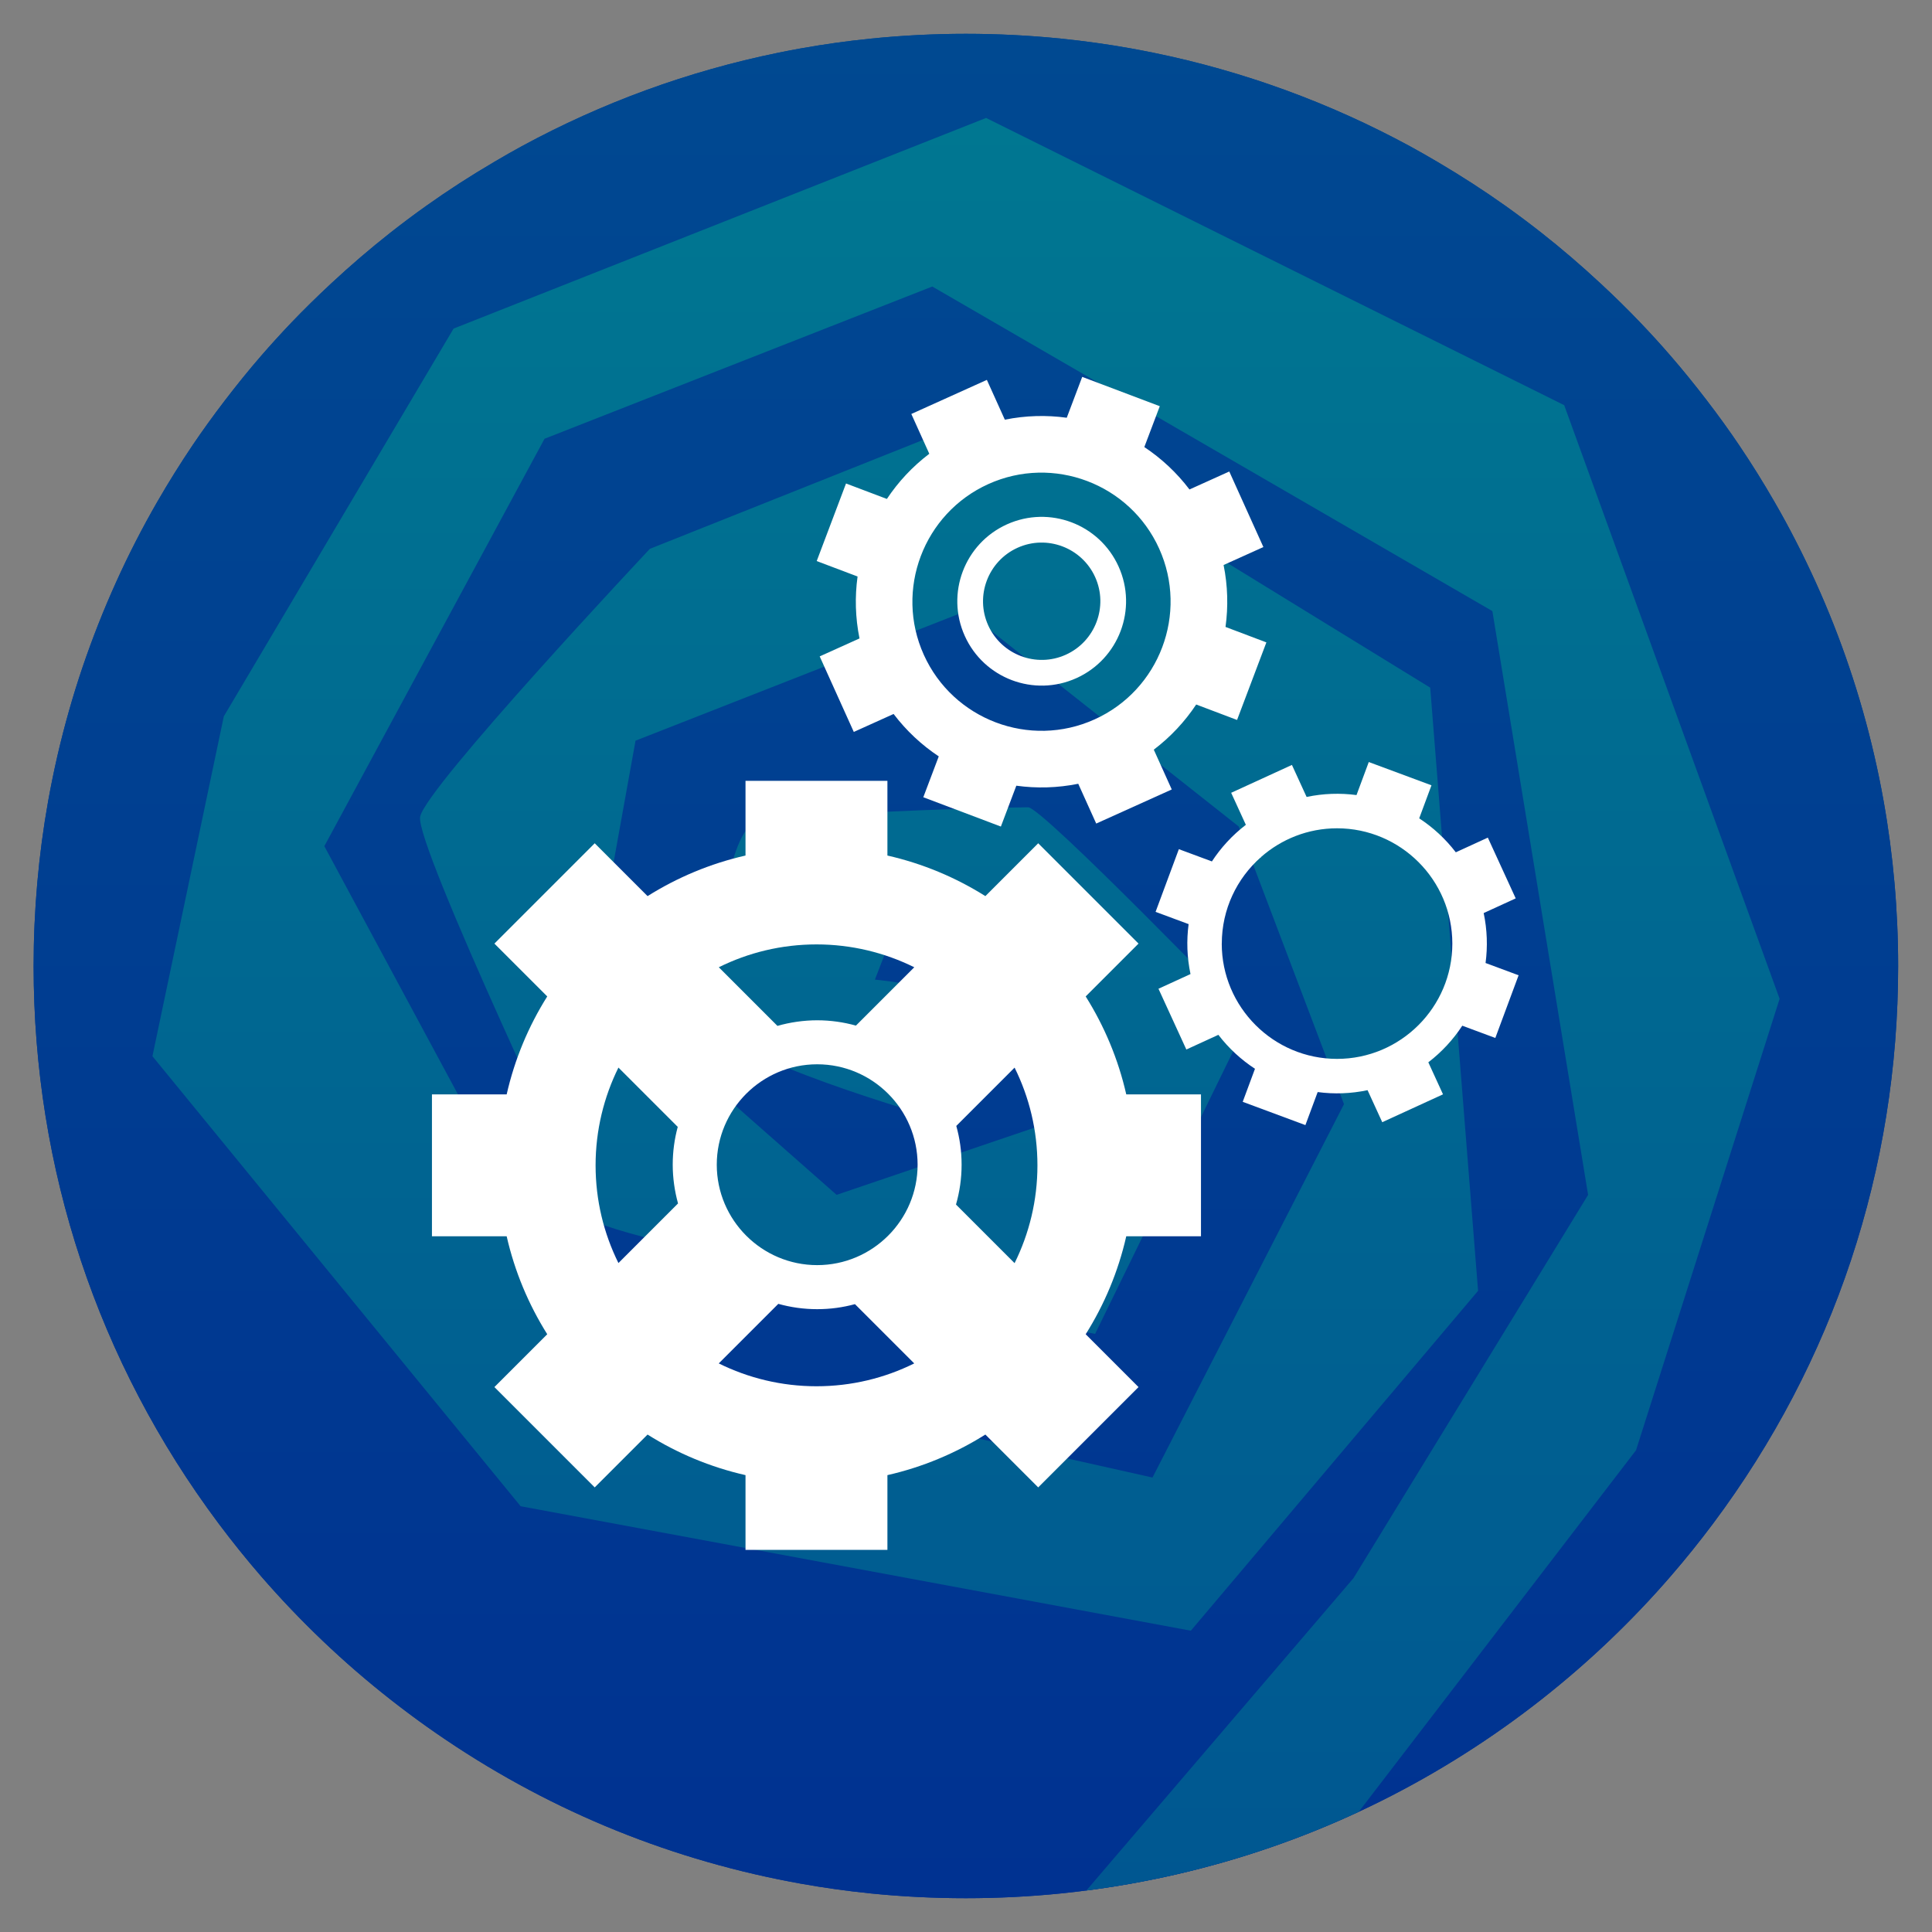 <?xml version="1.0" encoding="UTF-8"?>
<svg id="Layer_1" xmlns="http://www.w3.org/2000/svg" xmlns:xlink="http://www.w3.org/1999/xlink" viewBox="0 0 400 400">
  <rect x="0" y="0" width="400" height="400" fill="#808080" stroke="none"/>
  <defs>
    <style>
      .cls-1 {
        fill: url(#linear-gradient-4);
      }

      .cls-2 {
        fill: url(#linear-gradient-3);
      }

      .cls-3 {
        fill: url(#linear-gradient-2);
      }

      .cls-4 {
        fill: url(#linear-gradient);
      }

      .cls-5 {
        fill: #fff;
      }
    </style>
    <linearGradient id="linear-gradient" x1="200" y1="393" x2="200" y2="7" gradientUnits="userSpaceOnUse">
      <stop offset="0" stop-color="#003291"/>
      <stop offset="1" stop-color="#004991"/>
    </linearGradient>
    <linearGradient id="linear-gradient-2" x1="200" y1="390.63" x2="200" y2="25.47" gradientUnits="userSpaceOnUse">
      <stop offset="0" stop-color="#005791"/>
      <stop offset="1" stop-color="#007791"/>
    </linearGradient>
    <linearGradient id="linear-gradient-3" y1="393" y2="7" xlink:href="#linear-gradient"/>
    <linearGradient id="linear-gradient-4" x1="200" y1="391.4" x2="200" y2="24.42" xlink:href="#linear-gradient-2"/>
  </defs>
  <path class="cls-4" d="M238.9,389.08c26.33-5.39,50.83-16.05,72.82-31.68,2.5-1.78,5-3.65,7.43-5.56,4.83-3.8,9.55-7.88,14-12.13,4.46-4.25,8.76-8.76,12.78-13.41,3.03-3.5,5.96-7.14,8.72-10.83,25.08-33.54,38.34-73.47,38.34-115.47,0-11.48-1.01-22.98-3.01-34.17-.56-3.14-1.21-6.31-1.93-9.42-1.42-6.17-3.17-12.33-5.2-18.31-2-5.93-4.33-11.82-6.91-17.52-1.28-2.82-2.64-5.66-4.07-8.44-1.41-2.76-2.91-5.52-4.46-8.2-2.31-4.01-4.79-8-7.39-11.84-2.01-2.98-4.23-6.06-6.61-9.16-2.49-3.25-5.01-6.36-7.5-9.23-2.01-2.33-4.11-4.63-6.23-6.85-2.56-2.69-5.36-5.44-8.31-8.18-4.01-3.73-8.13-7.26-12.25-10.5-2.43-1.91-4.93-3.78-7.43-5.56-4.43-3.15-9.15-6.2-14.02-9.07-2.16-1.27-3.97-2.3-5.71-3.25-16.67-9.05-34.53-15.57-53.09-19.37-1.57-.32-3.15-.62-4.73-.91-4.75-.85-9.61-1.53-14.43-2.02-6.51-.66-13.15-1-19.74-1s-13.23.34-19.74,1c-4.82.49-9.68,1.17-14.43,2.02-1.58.28-3.16.59-4.73.91-18.56,3.8-36.42,10.31-53.09,19.37-1.71.93-3.53,1.96-5.71,3.25-4.87,2.86-9.59,5.91-14.02,9.07-2.52,1.79-5.02,3.66-7.43,5.56-4.12,3.24-8.24,6.77-12.25,10.5-2.95,2.75-5.75,5.5-8.31,8.18-2.13,2.24-4.23,4.54-6.23,6.85-2.48,2.86-5,5.97-7.5,9.24-2.42,3.16-4.58,6.16-6.61,9.16-2.6,3.85-5.08,7.83-7.39,11.84-1.55,2.69-3.05,5.45-4.46,8.2-1.42,2.77-2.79,5.61-4.06,8.44-2.58,5.7-4.9,11.6-6.91,17.52-2.03,5.98-3.77,12.14-5.2,18.31-.71,3.09-1.36,6.26-1.93,9.42-2,11.2-3.01,22.7-3.01,34.17,0,42,13.26,81.93,38.34,115.47,2.77,3.7,5.7,7.34,8.72,10.83,4.03,4.65,8.33,9.16,12.78,13.4,4.45,4.25,9.17,8.33,14.01,12.13,2.42,1.9,4.92,3.77,7.43,5.56,21.99,15.63,46.48,26.29,72.82,31.68,1.57.32,3.15.62,4.73.91,4.76.85,9.61,1.53,14.43,2.02,13.02,1.32,26.47,1.32,39.48,0,4.82-.49,9.67-1.17,14.43-2.02,1.58-.28,3.16-.59,4.73-.91Z"/>
  <path class="cls-3" d="M272.95,377.95l65.77-76.65,29.73-93.47-44.6-122.9-119.69-59.47-110.25,43.61-47.57,80.28-14.78,70.37,76.23,93.17,138.76,25.77,59.47-70.37-9.91-124.88-91.94-56.49-69.62,27.75s-46.58,49.56-47.57,55.5c-.99,5.95,33.7,79.29,35.68,83.25,1.98,3.96,104.07,23.79,104.07,23.79l31.72-64.95s-42.62-44.08-45.59-44.08-52.53.99-57.49,3.96c-4.96,2.97-8.92,32.65-7.93,40.11s46.58,20.35,46.58,20.35c0,0,11.38-13.94,10.15-20.35-1.23-6.41-23.03-8.39-23.03-8.39l3.96-10.25h29.73l4.96,39-46.58,15.81-50.55-44.55,8.92-49.48,68.43-26.84,56.45,44.6,21.8,57.49-39.65,77.31-114.97-25.77-56.49-104.95,45.59-84.35,80.28-31.52,115.96,67.2,19.82,120.87-48.57,79.34-54.82,62.86c.37.02,2.88-.33,6.42-.94,1.41-.24,2.96-.58,4.67-.83.9-.13,1.83-.34,2.83-.58.37-.09.77-.23,1.15-.31,12.66-2.32,26.05-7.45,30.29-9.06.26-.1,1.81-.65,2.17-.96Z"/>
  <g>
    <path class="cls-2" d="M238.9,389.08c26.33-5.39,50.83-16.05,72.82-31.68,2.5-1.78,5-3.65,7.43-5.56,4.83-3.8,9.55-7.88,14-12.13,4.46-4.25,8.76-8.76,12.78-13.41,3.03-3.5,5.96-7.14,8.72-10.83,25.08-33.54,38.34-73.47,38.34-115.47,0-11.48-1.01-22.98-3.01-34.17-.56-3.14-1.21-6.31-1.93-9.42-1.42-6.17-3.17-12.33-5.2-18.31-2-5.93-4.33-11.82-6.91-17.52-1.28-2.82-2.64-5.66-4.07-8.44-1.41-2.76-2.91-5.52-4.46-8.2-2.31-4.01-4.79-8-7.39-11.84-2.01-2.98-4.23-6.06-6.61-9.16-2.49-3.25-5.01-6.36-7.5-9.23-2.01-2.33-4.11-4.63-6.23-6.85-2.56-2.69-5.36-5.44-8.31-8.18-4.01-3.73-8.13-7.26-12.25-10.5-2.43-1.91-4.93-3.78-7.43-5.56-4.43-3.15-9.15-6.2-14.02-9.07-2.16-1.27-3.97-2.3-5.71-3.25-16.67-9.05-34.53-15.57-53.09-19.37-1.57-.32-3.15-.62-4.73-.91-4.75-.85-9.61-1.53-14.43-2.02-6.51-.66-13.15-1-19.74-1s-13.23.34-19.74,1c-4.82.49-9.68,1.17-14.43,2.02-1.58.28-3.16.59-4.73.91-18.56,3.8-36.42,10.31-53.09,19.37-1.71.93-3.53,1.96-5.71,3.25-4.87,2.86-9.59,5.91-14.02,9.07-2.52,1.79-5.02,3.66-7.43,5.56-4.12,3.24-8.24,6.77-12.25,10.5-2.95,2.75-5.75,5.5-8.31,8.18-2.13,2.24-4.23,4.54-6.23,6.85-2.48,2.86-5,5.97-7.5,9.24-2.42,3.16-4.58,6.16-6.61,9.16-2.6,3.85-5.08,7.83-7.39,11.84-1.55,2.69-3.05,5.45-4.46,8.2-1.42,2.77-2.79,5.61-4.06,8.44-2.58,5.7-4.9,11.6-6.91,17.52-2.03,5.98-3.77,12.14-5.2,18.31-.71,3.09-1.36,6.26-1.93,9.42-2,11.2-3.01,22.7-3.01,34.17,0,42,13.26,81.93,38.34,115.47,2.77,3.7,5.7,7.34,8.72,10.83,4.03,4.65,8.33,9.16,12.78,13.4,4.45,4.25,9.17,8.33,14.01,12.13,2.42,1.9,4.92,3.77,7.43,5.56,21.99,15.63,46.48,26.29,72.82,31.68,1.57.32,3.15.62,4.73.91,4.76.85,9.61,1.53,14.43,2.02,13.02,1.32,26.47,1.32,39.48,0,4.82-.49,9.67-1.17,14.43-2.02,1.58-.28,3.16-.59,4.73-.91Z"/>
    <path class="cls-1" d="M224.92,391.4c3.1-.4,6.2-.87,9.25-1.41,1.58-.28,3.16-.59,4.73-.91,14.76-3.02,28.94-7.7,42.43-13.98l57.39-74.84,29.73-93.47-44.6-122.9-119.69-59.47-110.25,43.61-47.57,80.28-14.78,70.37,76.23,93.17,138.76,25.77,59.47-70.37-9.91-124.88-91.94-56.49-69.62,27.75s-46.58,49.56-47.57,55.5,33.7,79.29,35.68,83.25c1.98,3.96,104.07,23.79,104.07,23.79l31.72-64.95s-42.62-44.08-45.59-44.08-52.53.99-57.49,3.96c-4.96,2.97-8.92,32.65-7.93,40.11s46.58,20.35,46.58,20.35c0,0,11.38-13.94,10.15-20.35-1.23-6.41-23.03-8.39-23.03-8.39l3.96-10.25h29.73l4.96,39-46.58,15.81-50.55-44.55,8.92-49.48,68.43-26.84,56.45,44.6,21.8,57.49-39.65,77.31-114.97-25.77-56.49-104.95,45.59-84.35,80.28-31.52,115.96,67.2,19.82,120.87-48.57,79.34-55.32,64.69Z"/>
  </g>
  <g>
    <path class="cls-5" d="M224.78,206.3l10.94-10.94-20.77-20.77-10.94,10.94c-6.15-3.87-12.98-6.74-20.28-8.4v-15.47h-29.38v15.47c-7.3,1.66-14.13,4.54-20.28,8.4l-10.94-10.94-20.77,20.77,10.94,10.94c-3.87,6.15-6.74,12.98-8.4,20.28h-15.47v29.38h15.47c1.66,7.3,4.54,14.13,8.4,20.28l-10.94,10.94,20.77,20.77,10.94-10.94c6.15,3.87,12.98,6.74,20.28,8.4v15.47h29.38v-15.47c7.3-1.66,14.13-4.54,20.28-8.4l10.94,10.94,20.77-20.77-10.94-10.94c3.87-6.15,6.74-12.98,8.4-20.28h15.47v-29.38h-15.47c-1.66-7.3-4.54-14.13-8.4-20.28ZM148.4,241.14c0-11.46,9.33-20.79,20.79-20.79s20.79,9.33,20.79,20.79-9.33,20.79-20.79,20.79-20.79-9.33-20.79-20.79ZM169.05,195.53c7.26,0,14.13,1.71,20.24,4.73l-12.08,12.08c-2.55-.71-5.24-1.1-8.02-1.1s-5.62.41-8.23,1.16l-12.14-12.14c6.11-3.03,12.97-4.73,20.24-4.73ZM123.31,241.27c0-7.26,1.71-14.13,4.73-20.24l12.28,12.28c-.68,2.5-1.04,5.12-1.04,7.83s.39,5.47,1.1,8.02l-12.34,12.34c-3.03-6.11-4.73-12.97-4.73-20.24ZM169.05,287.01c-7.26,0-14.13-1.71-20.24-4.73l12.33-12.33c2.56.71,5.25,1.1,8.04,1.1s5.33-.37,7.83-1.04l12.27,12.27c-6.11,3.03-12.97,4.73-20.24,4.73ZM197.93,249.38c.75-2.62,1.16-5.38,1.16-8.23s-.39-5.48-1.1-8.04l12.07-12.07c3.03,6.11,4.73,12.97,4.73,20.24s-1.71,14.13-4.73,20.24l-12.13-12.13Z"/>
    <path class="cls-5" d="M177.95,132.18l-8.24,3.72,7.06,15.64,8.24-3.72c2.64,3.48,5.81,6.43,9.35,8.78l-3.2,8.46,16.06,6.07,3.2-8.46c4.2.58,8.53.47,12.82-.4l3.72,8.24,15.64-7.06-3.72-8.24c3.48-2.64,6.43-5.81,8.78-9.35l8.46,3.2,6.07-16.06-8.46-3.2c.58-4.2.47-8.53-.4-12.82l8.24-3.72-7.06-15.64-8.24,3.72c-2.64-3.48-5.81-6.43-9.35-8.78l3.2-8.46-16.06-6.07-3.2,8.46c-4.2-.58-8.53-.47-12.82.4l-3.72-8.24-15.64,7.06,3.72,8.24c-3.48,2.64-6.43,5.81-8.78,9.35l-8.46-3.2-6.07,16.06,8.46,3.2c-.58,4.2-.47,8.53.4,12.82ZM239.99,113.58c6.07,13.43.07,29.29-13.36,35.36s-29.29.07-35.36-13.36c-6.07-13.43-.07-29.29,13.36-35.36,13.43-6.07,29.29-.07,35.36,13.36Z"/>
    <path class="cls-5" d="M199.75,131.67c3.97,8.79,14.32,12.7,23.11,8.73,8.79-3.97,12.7-14.32,8.73-23.11s-14.32-12.7-23.11-8.73c-8.79,3.97-12.7,14.32-8.73,23.11ZM210.67,113.41c6.1-2.76,13.31-.03,16.07,6.07,2.76,6.1.03,13.31-6.07,16.07s-13.31.03-16.07-6.07c-2.76-6.1-.03-13.31,6.07-16.07Z"/>
    <path class="cls-5" d="M302.75,212.36l6.84,2.54,4.82-12.98-6.84-2.54c.45-3.39.34-6.88-.39-10.34l6.63-3.04-5.77-12.58-6.63,3.04c-2.15-2.8-4.72-5.16-7.58-7.03l2.54-6.84-12.98-4.82-2.54,6.84c-3.39-.45-6.88-.34-10.33.39l-3.04-6.63-12.58,5.77,3.04,6.63c-2.8,2.15-5.16,4.72-7.03,7.58l-6.84-2.54-4.82,12.98,6.84,2.54c-.45,3.39-.34,6.88.39,10.34l-6.63,3.04,5.77,12.58,6.63-3.04c2.15,2.8,4.72,5.16,7.58,7.03l-2.54,6.84,12.98,4.82,2.54-6.84c3.39.45,6.88.34,10.33-.39l3.04,6.63,12.58-5.77-3.04-6.63c2.8-2.15,5.16-4.72,7.03-7.58ZM252.96,195.36c0-7.1,3.12-13.49,8.06-17.86l.06.13c0-.06,0-.12,0-.19,4.21-3.7,9.72-5.95,15.74-5.95,13.16,0,23.87,10.71,23.87,23.87s-10.71,23.87-23.87,23.87-23.87-10.71-23.87-23.87Z"/>
  </g>
</svg>